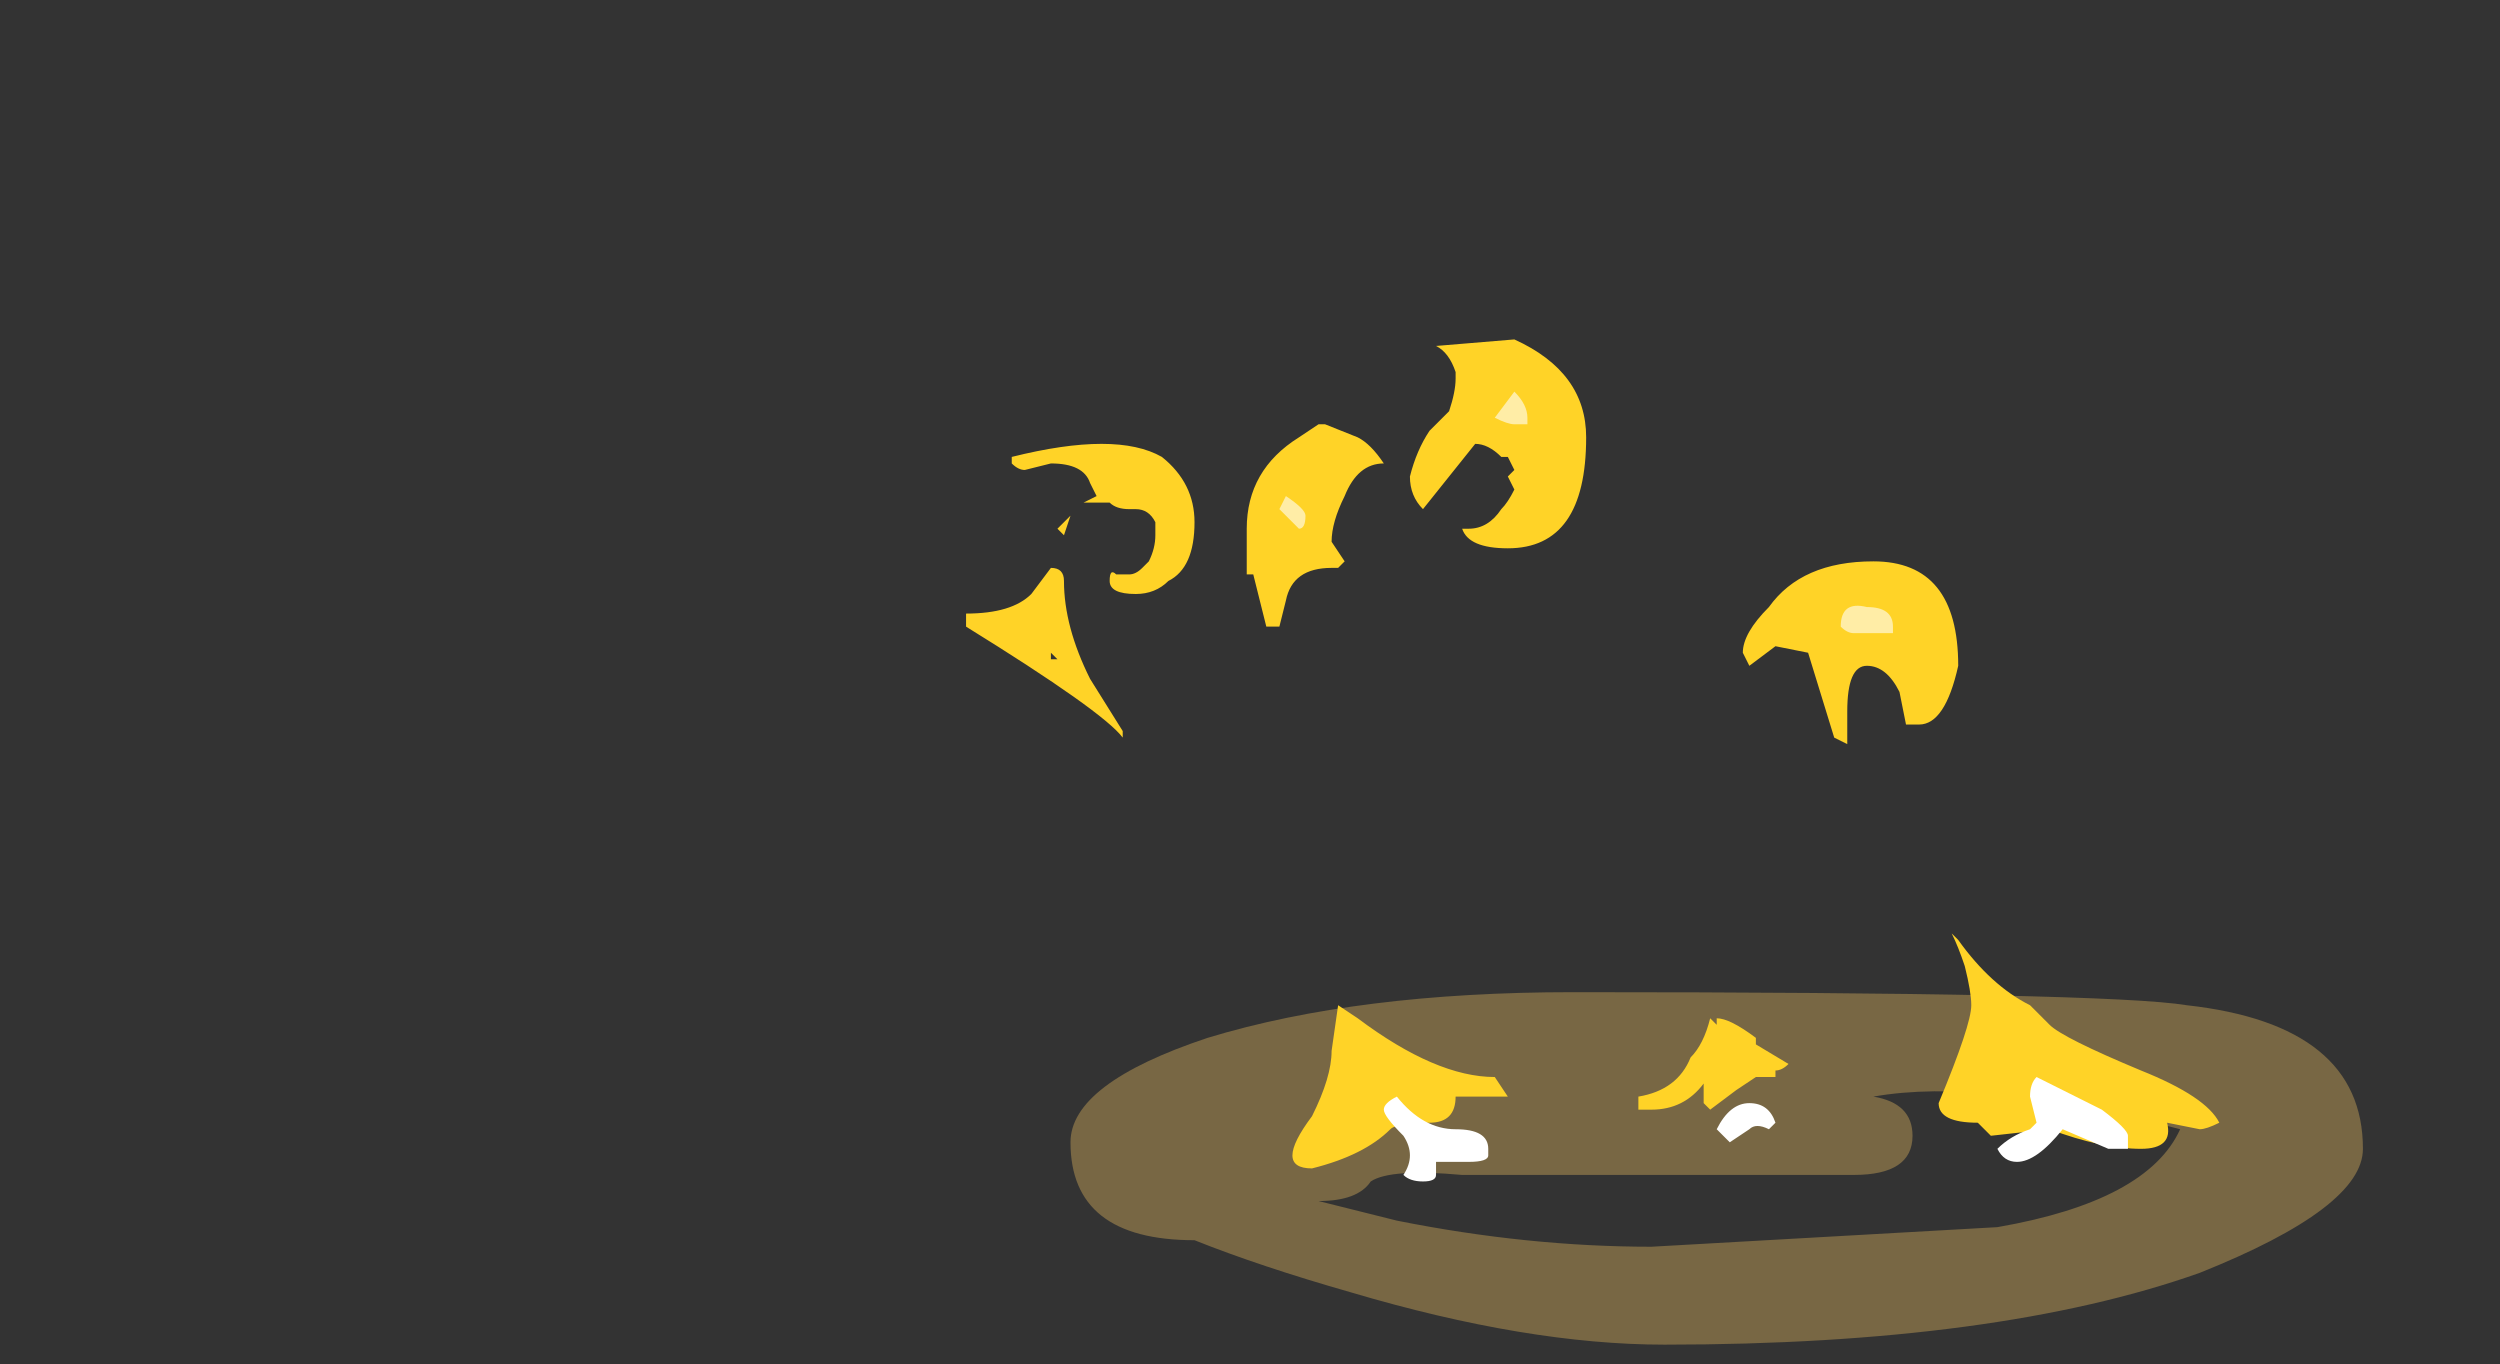 <?xml version="1.0" encoding="UTF-8" standalone="no"?>
<svg xmlns:ffdec="https://www.free-decompiler.com/flash" xmlns:xlink="http://www.w3.org/1999/xlink" ffdec:objectType="frame" height="73.15px" width="134.05px" xmlns="http://www.w3.org/2000/svg">
  <rect width="100%" height="100%" fill="#333333" stroke="none"/>
  <g transform="matrix(1.0, 0.0, 0.0, 1.0, 93.8, 57.75)">
    <use ffdec:characterId="5007" height="2.7" transform="matrix(7.0, 0.0, 0.0, 7.0, -36.4, -4.55)" width="9.9" xlink:href="#shape0"/>
    <use ffdec:characterId="5009" height="6.55" transform="matrix(7.0, 0.0, 0.0, 7.0, -42.0, -40.25)" width="9.6" xlink:href="#shape1"/>
  </g>
  <defs>
    <g id="shape0" transform="matrix(1.0, 0.0, 0.0, 1.0, 5.2, 0.65)">
      <path d="M-2.7 1.1 Q-1.7 1.3 -0.75 1.3 L1.9 1.15 Q3.05 0.95 3.3 0.4 1.8 0.0 0.95 0.15 1.25 0.2 1.25 0.45 1.25 0.75 0.8 0.75 L-0.55 0.75 Q-0.6 0.75 -0.7 0.75 L-2.2 0.75 Q-2.75 0.7 -2.9 0.8 -3.0 0.95 -3.3 0.95 L-2.7 1.1 M-4.15 -0.3 Q-3.0 -0.65 -1.35 -0.65 2.75 -0.65 3.35 -0.55 4.7 -0.4 4.7 0.55 4.7 1.0 3.45 1.5 1.9 2.05 -0.65 2.05 -1.7 2.05 -3.05 1.65 -3.75 1.45 -4.25 1.25 -5.2 1.25 -5.2 0.5 -5.2 0.05 -4.15 -0.3" fill="#ffcc66" fill-opacity="0.337" fill-rule="evenodd" stroke="none"/>
    </g>
    <g id="shape1" transform="matrix(1.0, 0.0, 0.0, 1.0, 6.0, 5.75)">
      <path d="M-5.2 -4.3 L-5.25 -4.15 -5.3 -4.2 -5.2 -4.3 M-5.0 -4.45 L-5.05 -4.55 Q-5.1 -4.7 -5.35 -4.7 L-5.55 -4.65 Q-5.6 -4.65 -5.65 -4.7 L-5.65 -4.75 Q-4.85 -4.95 -4.5 -4.75 -4.25 -4.55 -4.25 -4.25 -4.25 -3.9 -4.45 -3.8 -4.55 -3.7 -4.7 -3.7 -4.9 -3.7 -4.9 -3.8 -4.9 -3.9 -4.85 -3.85 L-4.75 -3.85 Q-4.7 -3.85 -4.65 -3.9 L-4.6 -3.95 Q-4.55 -4.05 -4.55 -4.15 L-4.55 -4.25 Q-4.6 -4.35 -4.7 -4.35 L-4.75 -4.35 Q-4.85 -4.35 -4.9 -4.4 L-5.1 -4.4 -5.0 -4.45 M-2.25 -5.35 L-2.25 -5.4 Q-2.3 -5.55 -2.4 -5.6 L-1.8 -5.65 Q-1.25 -5.4 -1.25 -4.9 -1.25 -4.05 -1.85 -4.05 -2.15 -4.05 -2.2 -4.2 L-2.15 -4.2 Q-2.0 -4.2 -1.9 -4.35 -1.85 -4.4 -1.8 -4.5 L-1.85 -4.6 -1.8 -4.65 -1.85 -4.75 -1.9 -4.75 Q-2.0 -4.85 -2.1 -4.85 L-2.5 -4.35 Q-2.6 -4.45 -2.6 -4.6 -2.55 -4.8 -2.45 -4.95 L-2.3 -5.1 Q-2.25 -5.25 -2.25 -5.35 M-6.0 -3.45 L-6.0 -3.55 Q-5.65 -3.55 -5.5 -3.7 L-5.35 -3.9 Q-5.25 -3.9 -5.25 -3.8 -5.25 -3.45 -5.05 -3.05 L-4.8 -2.65 -4.8 -2.6 Q-4.95 -2.8 -6.0 -3.45 M1.7 -0.55 Q1.7 -0.65 1.65 -0.85 1.6 -1.0 1.55 -1.1 L1.6 -1.05 Q1.85 -0.7 2.15 -0.55 L2.3 -0.4 Q2.4 -0.3 3.0 -0.05 3.5 0.15 3.6 0.35 3.5 0.4 3.45 0.4 L3.2 0.35 Q3.25 0.55 3.0 0.55 2.7 0.55 2.3 0.4 L1.85 0.45 1.75 0.35 Q1.45 0.35 1.45 0.2 1.7 -0.4 1.7 -0.55 M0.2 -0.05 L0.2 0.0 0.05 0.0 -0.1 0.1 -0.3 0.25 -0.35 0.2 -0.35 0.05 Q-0.5 0.25 -0.75 0.25 L-0.85 0.25 -0.85 0.15 Q-0.55 0.1 -0.45 -0.15 -0.35 -0.25 -0.3 -0.45 L-0.25 -0.4 -0.25 -0.45 Q-0.15 -0.45 0.05 -0.3 L0.05 -0.25 0.3 -0.1 Q0.25 -0.05 0.2 -0.05 M0.15 -3.6 Q0.4 -3.95 0.95 -3.95 1.6 -3.95 1.6 -3.15 1.5 -2.7 1.3 -2.7 L1.2 -2.7 1.15 -2.95 Q1.05 -3.15 0.9 -3.15 0.75 -3.15 0.75 -2.8 L0.75 -2.55 0.65 -2.6 0.45 -3.25 0.2 -3.3 0.0 -3.15 -0.05 -3.25 Q-0.05 -3.4 0.15 -3.6 M-3.25 -5.0 L-3.0 -4.9 Q-2.9 -4.85 -2.8 -4.7 -3.0 -4.7 -3.1 -4.45 -3.2 -4.25 -3.2 -4.1 L-3.1 -3.95 -3.15 -3.9 -3.2 -3.9 Q-3.5 -3.9 -3.55 -3.65 L-3.6 -3.45 -3.7 -3.45 -3.8 -3.85 -3.85 -3.85 -3.85 -4.2 Q-3.85 -4.65 -3.45 -4.9 L-3.3 -5.0 -3.25 -5.0 M-3.15 -0.55 L-3.0 -0.45 Q-2.4 0.0 -1.95 0.0 L-1.85 0.15 -2.25 0.15 Q-2.25 0.35 -2.45 0.35 -2.7 0.35 -2.75 0.4 -2.95 0.6 -3.35 0.7 -3.5 0.7 -3.5 0.6 -3.5 0.5 -3.35 0.3 -3.2 0.0 -3.2 -0.2 L-3.15 -0.55 M-5.3 -3.2 L-5.35 -3.25 -5.35 -3.2 -5.3 -3.2" fill="#ffd327" fill-rule="evenodd" stroke="none"/>
      <path d="M0.0 0.2 Q0.15 0.2 0.2 0.35 L0.15 0.4 Q0.05 0.35 0.0 0.4 L-0.15 0.5 -0.25 0.4 Q-0.15 0.2 0.0 0.2 M2.9 0.45 L2.9 0.55 2.75 0.55 2.4 0.4 Q2.2 0.65 2.05 0.65 1.95 0.65 1.9 0.55 2.0 0.45 2.15 0.4 L2.2 0.35 2.15 0.15 Q2.15 0.05 2.2 0.0 L2.7 0.25 Q2.9 0.4 2.9 0.45 M-2.0 0.55 L-2.0 0.6 Q-2.0 0.65 -2.15 0.65 L-2.4 0.65 -2.4 0.75 Q-2.4 0.8 -2.5 0.8 -2.6 0.8 -2.65 0.75 -2.55 0.6 -2.65 0.45 -2.8 0.3 -2.8 0.25 -2.8 0.2 -2.7 0.15 -2.5 0.4 -2.25 0.4 -2.0 0.4 -2.0 0.55" fill="#ffffff" fill-rule="evenodd" stroke="none"/>
      <path d="M0.7 -3.45 Q0.7 -3.65 0.9 -3.6 1.1 -3.6 1.1 -3.45 L1.1 -3.4 0.8 -3.4 Q0.75 -3.4 0.7 -3.45 M-3.45 -4.2 L-3.6 -4.35 -3.55 -4.45 Q-3.4 -4.35 -3.4 -4.3 -3.4 -4.2 -3.45 -4.2 M-1.95 -5.05 L-1.8 -5.25 Q-1.7 -5.15 -1.7 -5.05 L-1.7 -5.0 -1.8 -5.0 Q-1.85 -5.0 -1.95 -5.05" fill="#ffeda6" fill-rule="evenodd" stroke="none"/>
    </g>
  </defs>
</svg>
